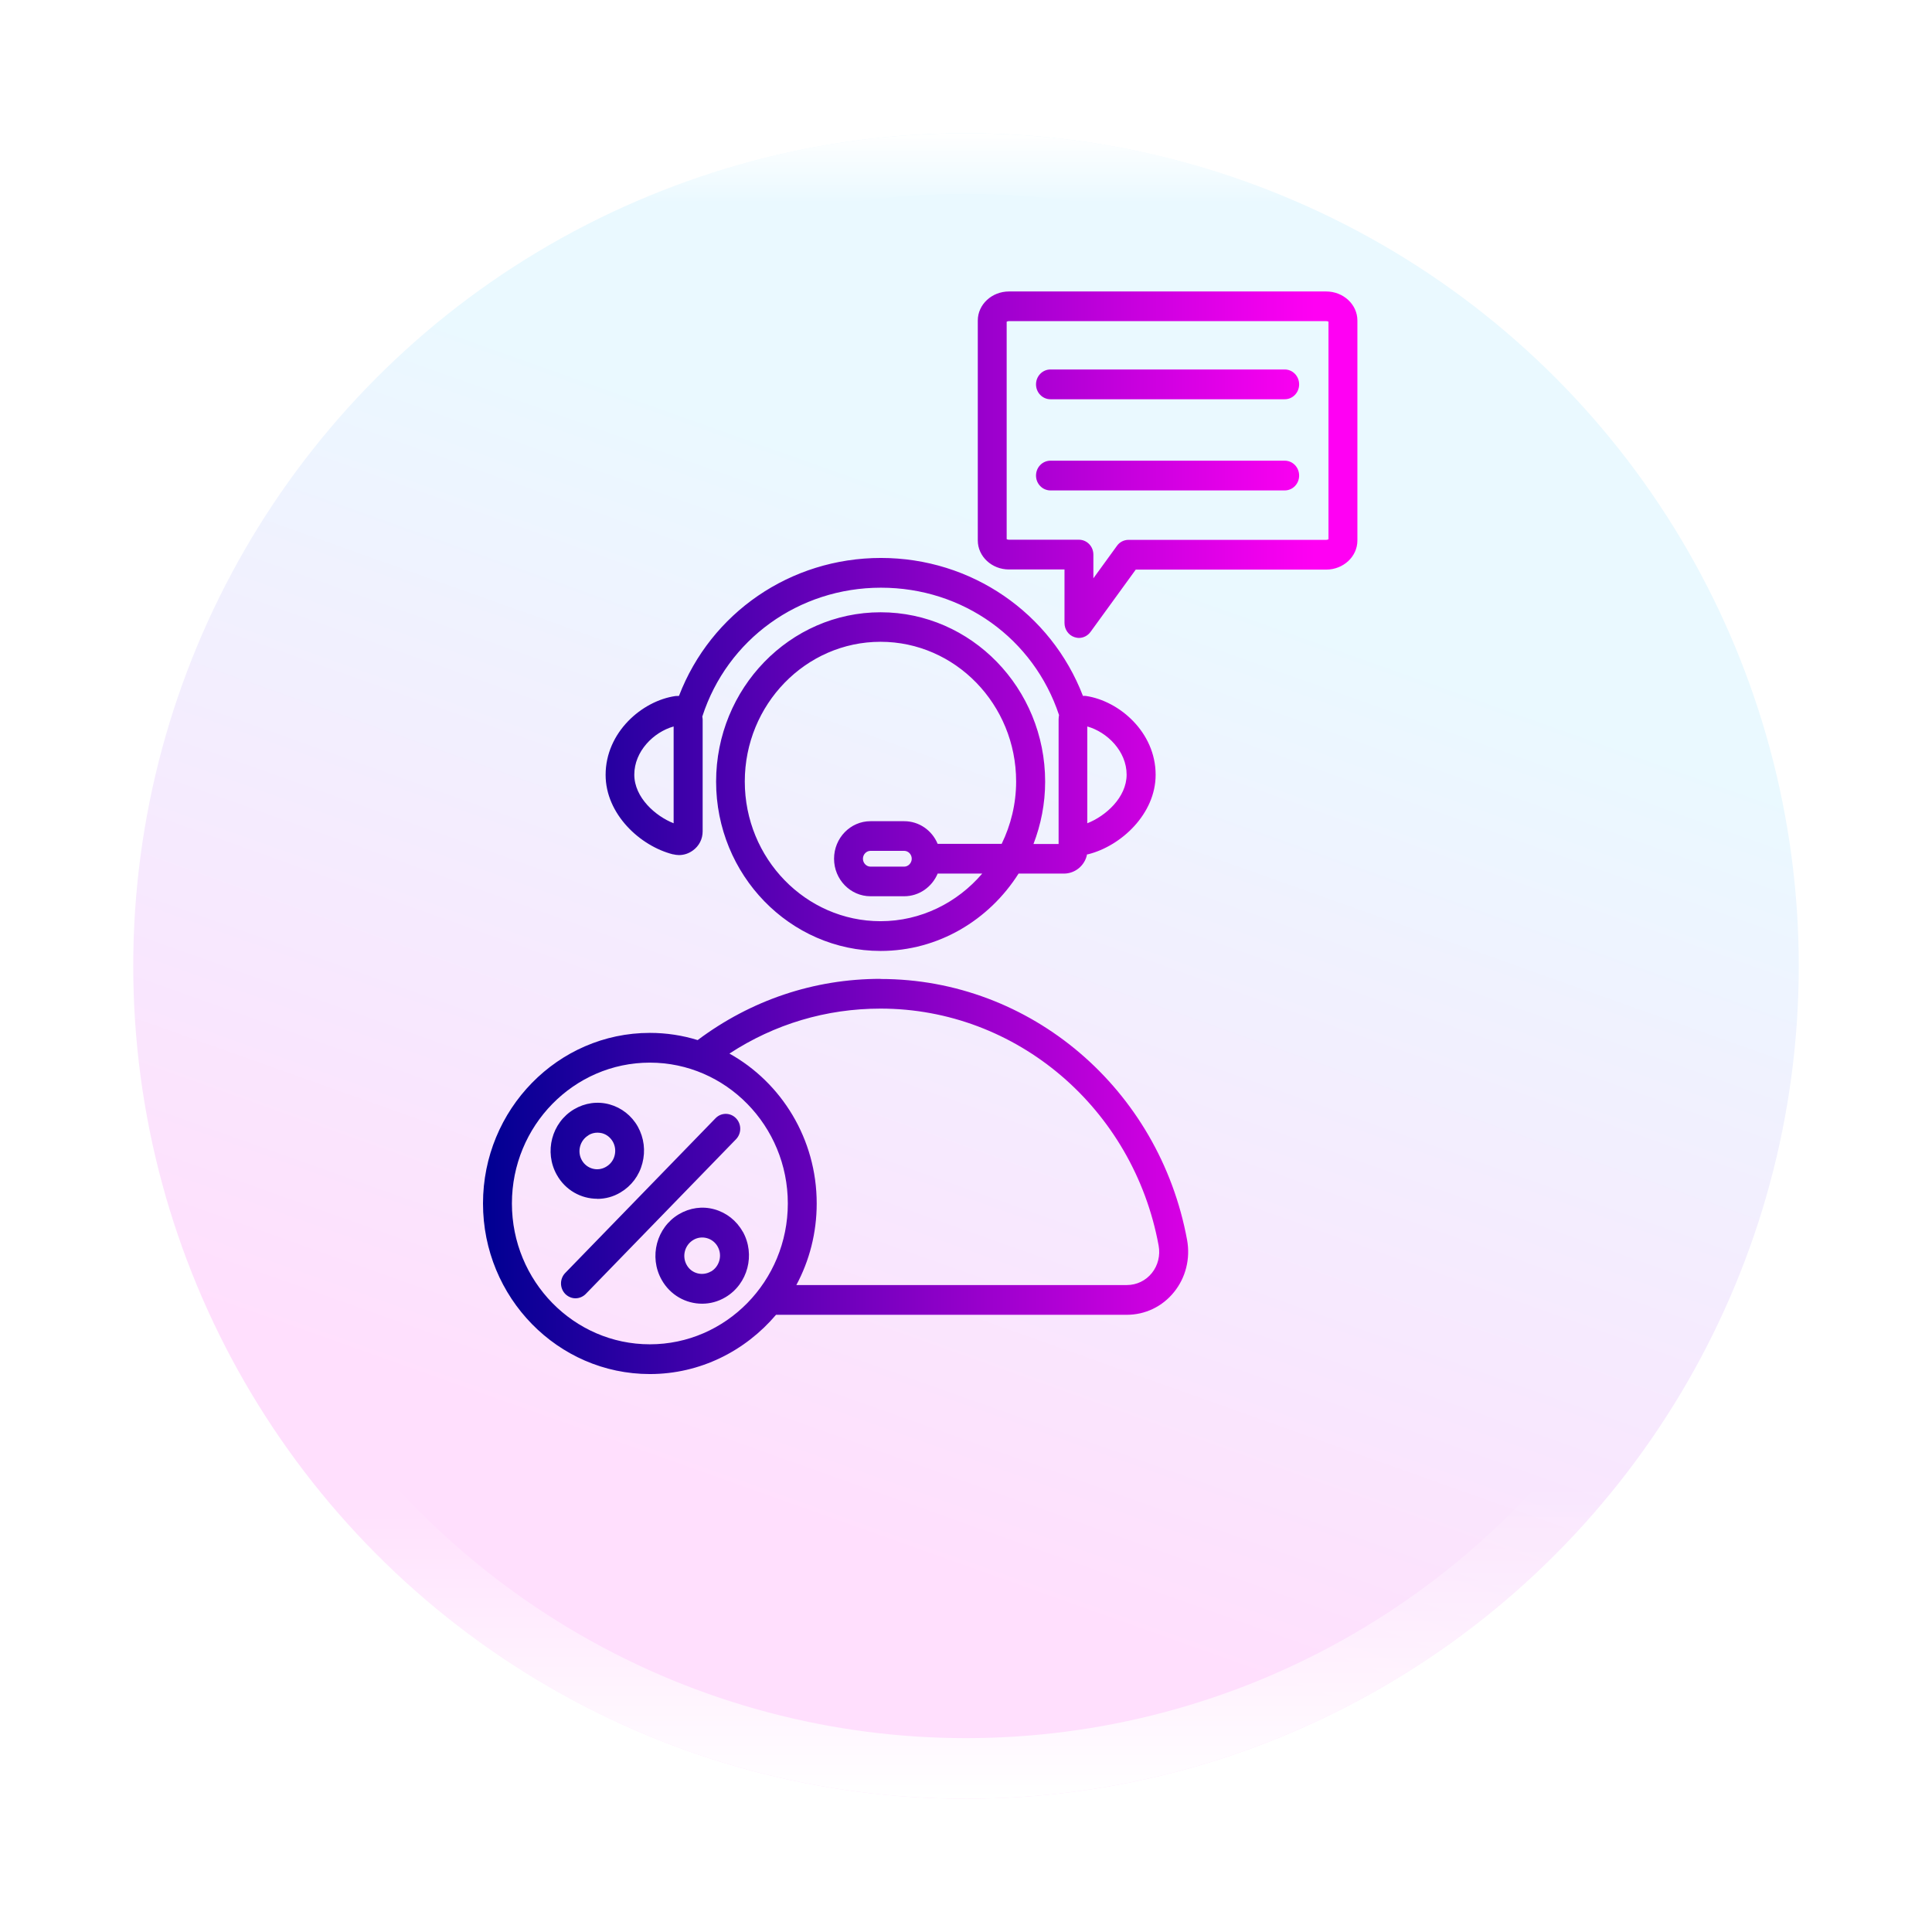 <svg width="58" height="58" viewBox="0 0 58 58" fill="none" xmlns="http://www.w3.org/2000/svg">
<g filter="url(#filter0_d_80_657)">
<circle cx="27" cy="25" r="25" fill="white" fill-opacity="0.29"/>
<circle cx="27" cy="25" r="25" fill="url(#paint0_linear_80_657)"/>
<circle cx="27" cy="25" r="24.09" stroke="url(#paint1_linear_80_657)" stroke-width="1.82"/>
</g>
<path d="M26.434 29.386C24.438 29.386 22.546 30.025 20.944 31.224C20.49 31.083 20.006 31.008 19.509 31.008C16.749 31.008 14.5 33.305 14.5 36.129C14.5 38.952 16.746 41.25 19.509 41.25C21.021 41.25 22.376 40.556 23.297 39.471H33.829C34.379 39.471 34.897 39.224 35.247 38.787C35.597 38.355 35.738 37.784 35.638 37.228C34.803 32.684 30.935 29.39 26.437 29.39L26.434 29.386ZM19.509 40.357C17.226 40.357 15.368 38.461 15.368 36.129C15.368 33.797 17.226 31.901 19.509 31.901C21.792 31.901 23.651 33.797 23.651 36.129C23.651 38.461 21.792 40.357 19.509 40.357ZM34.58 38.217C34.396 38.447 34.122 38.578 33.829 38.578H23.907C24.298 37.85 24.518 37.015 24.518 36.129C24.518 34.188 23.457 32.498 21.898 31.629C23.253 30.743 24.805 30.279 26.434 30.279C30.515 30.279 34.026 33.271 34.783 37.393C34.837 37.688 34.763 37.99 34.58 38.217ZM20.203 25.646C20.263 25.66 20.323 25.67 20.383 25.67C20.534 25.67 20.677 25.622 20.8 25.532C20.987 25.398 21.094 25.189 21.094 24.959V21.6C21.094 21.569 21.087 21.541 21.084 21.51C21.832 19.195 23.977 17.643 26.447 17.643C28.916 17.643 31.032 19.175 31.793 21.466C31.786 21.51 31.78 21.555 31.78 21.6V25.337H31.026C31.249 24.756 31.376 24.128 31.376 23.465C31.376 20.662 29.16 18.381 26.437 18.381C23.714 18.381 21.498 20.662 21.498 23.465C21.498 26.267 23.714 28.548 26.437 28.548C28.169 28.548 29.694 27.621 30.578 26.226H31.937C32.284 26.226 32.571 25.976 32.634 25.649C32.644 25.649 32.657 25.649 32.667 25.646C33.662 25.395 34.693 24.433 34.693 23.259C34.693 21.984 33.605 21.04 32.594 20.892C32.567 20.889 32.537 20.892 32.511 20.892C31.553 18.402 29.163 16.75 26.447 16.75C23.73 16.75 21.341 18.398 20.383 20.892C20.35 20.892 20.317 20.892 20.28 20.895C19.269 21.04 18.181 21.988 18.181 23.262C18.181 24.437 19.212 25.398 20.206 25.649L20.203 25.646ZM26.434 27.655C24.188 27.655 22.359 25.773 22.359 23.461C22.359 21.15 24.188 19.267 26.434 19.267C28.68 19.267 30.505 21.15 30.505 23.461C30.505 24.134 30.345 24.77 30.071 25.333H28.149C27.982 24.931 27.595 24.653 27.144 24.653H26.133C25.529 24.653 25.039 25.158 25.039 25.78C25.039 26.401 25.529 26.906 26.133 26.906H27.144C27.595 26.906 27.982 26.625 28.149 26.226H29.487C28.74 27.099 27.648 27.655 26.434 27.655ZM27.371 25.78C27.371 25.907 27.268 26.017 27.144 26.017H26.133C26.01 26.017 25.906 25.91 25.906 25.78C25.906 25.649 26.01 25.543 26.133 25.543H27.144C27.268 25.543 27.371 25.649 27.371 25.78ZM33.822 23.255C33.822 23.942 33.188 24.502 32.641 24.715V21.809C33.238 21.977 33.822 22.551 33.822 23.255ZM20.223 21.809V24.715C19.679 24.502 19.042 23.942 19.042 23.255C19.042 22.554 19.622 21.977 20.223 21.809ZM22.095 34.202L17.584 38.846C17.5 38.931 17.387 38.976 17.276 38.976C17.166 38.976 17.056 38.931 16.97 38.846C16.799 38.67 16.799 38.389 16.97 38.214L21.481 33.57C21.651 33.395 21.925 33.395 22.095 33.57C22.265 33.745 22.265 34.027 22.095 34.202ZM22.296 36.974C22.109 36.641 21.805 36.404 21.445 36.304C21.084 36.204 20.707 36.259 20.38 36.452C19.709 36.85 19.476 37.733 19.863 38.42C20.12 38.88 20.59 39.138 21.078 39.138C21.318 39.138 21.558 39.076 21.782 38.942C22.452 38.543 22.683 37.661 22.299 36.974H22.296ZM21.345 38.169C21.087 38.32 20.757 38.234 20.614 37.973C20.467 37.712 20.557 37.376 20.814 37.224C20.937 37.149 21.084 37.132 21.221 37.169C21.358 37.207 21.475 37.297 21.545 37.424C21.692 37.685 21.601 38.021 21.345 38.172V38.169ZM17.931 35.991C18.171 35.991 18.411 35.929 18.631 35.796C18.955 35.603 19.189 35.294 19.285 34.92C19.382 34.549 19.335 34.161 19.149 33.824C18.962 33.491 18.658 33.254 18.298 33.154C17.937 33.055 17.56 33.109 17.233 33.302C16.562 33.7 16.329 34.583 16.716 35.27C16.973 35.73 17.443 35.988 17.931 35.988V35.991ZM17.667 34.078C17.75 34.027 17.844 34.003 17.937 34.003C17.984 34.003 18.031 34.01 18.074 34.02C18.211 34.057 18.324 34.147 18.398 34.274C18.468 34.401 18.488 34.545 18.451 34.69C18.415 34.834 18.324 34.951 18.198 35.026C17.941 35.181 17.614 35.091 17.467 34.83C17.32 34.569 17.41 34.233 17.667 34.082V34.078ZM39.812 8.75H30.291C29.774 8.75 29.354 9.142 29.354 9.622V16.224C29.354 16.705 29.774 17.096 30.291 17.096H31.957V18.704C31.957 18.896 32.077 19.068 32.254 19.127C32.297 19.14 32.344 19.151 32.39 19.151C32.524 19.151 32.654 19.085 32.737 18.972L34.096 17.1H39.812C40.33 17.1 40.75 16.708 40.75 16.227V9.622C40.75 9.142 40.33 8.75 39.812 8.75ZM39.882 16.19C39.882 16.19 39.846 16.207 39.812 16.207H33.879C33.742 16.207 33.612 16.272 33.532 16.386L32.824 17.361V16.65C32.824 16.403 32.631 16.203 32.39 16.203H30.291C30.258 16.203 30.235 16.193 30.221 16.186V9.657C30.221 9.657 30.258 9.64 30.291 9.64H39.812C39.846 9.64 39.869 9.65 39.882 9.657V16.186V16.19ZM39.001 11.539C39.001 11.786 38.808 11.986 38.568 11.986H31.536C31.296 11.986 31.102 11.786 31.102 11.539C31.102 11.292 31.296 11.092 31.536 11.092H38.568C38.808 11.092 39.001 11.292 39.001 11.539ZM39.001 14.277C39.001 14.524 38.808 14.723 38.568 14.723H31.536C31.296 14.723 31.102 14.524 31.102 14.277C31.102 14.029 31.296 13.83 31.536 13.83H38.568C38.808 13.83 39.001 14.029 39.001 14.277Z" fill="url(#paint2_linear_80_657)"/>
<defs>
<filter id="filter0_d_80_657" x="0" y="0" width="58" height="58" filterUnits="userSpaceOnUse" color-interpolation-filters="sRGB">
<feFlood flood-opacity="0" result="BackgroundImageFix"/>
<feColorMatrix in="SourceAlpha" type="matrix" values="0 0 0 0 0 0 0 0 0 0 0 0 0 0 0 0 0 0 127 0" result="hardAlpha"/>
<feOffset dx="2" dy="4"/>
<feGaussianBlur stdDeviation="2"/>
<feComposite in2="hardAlpha" operator="out"/>
<feColorMatrix type="matrix" values="0 0 0 0 0 0 0 0 0 0 0 0 0 0 0 0 0 0 0.11 0"/>
<feBlend mode="normal" in2="BackgroundImageFix" result="effect1_dropShadow_80_657"/>
<feBlend mode="normal" in="SourceGraphic" in2="effect1_dropShadow_80_657" result="shape"/>
</filter>
<linearGradient id="paint0_linear_80_657" x1="42.5" y1="6.5" x2="27" y2="50" gradientUnits="userSpaceOnUse">
<stop offset="0.203" stop-color="#EAF9FF"/>
<stop offset="0.87" stop-color="#FFDFFD"/>
</linearGradient>
<linearGradient id="paint1_linear_80_657" x1="27" y1="0" x2="27" y2="50" gradientUnits="userSpaceOnUse">
<stop stop-color="white"/>
<stop offset="0.042" stop-color="white" stop-opacity="0"/>
<stop offset="0.812" stop-color="white" stop-opacity="0"/>
<stop offset="1" stop-color="white"/>
</linearGradient>
<linearGradient id="paint2_linear_80_657" x1="14.5" y1="25" x2="39.463" y2="25" gradientUnits="userSpaceOnUse">
<stop stop-color="#000092"/>
<stop offset="1" stop-color="#FF00F3"/>
</linearGradient>
</defs>
</svg>
